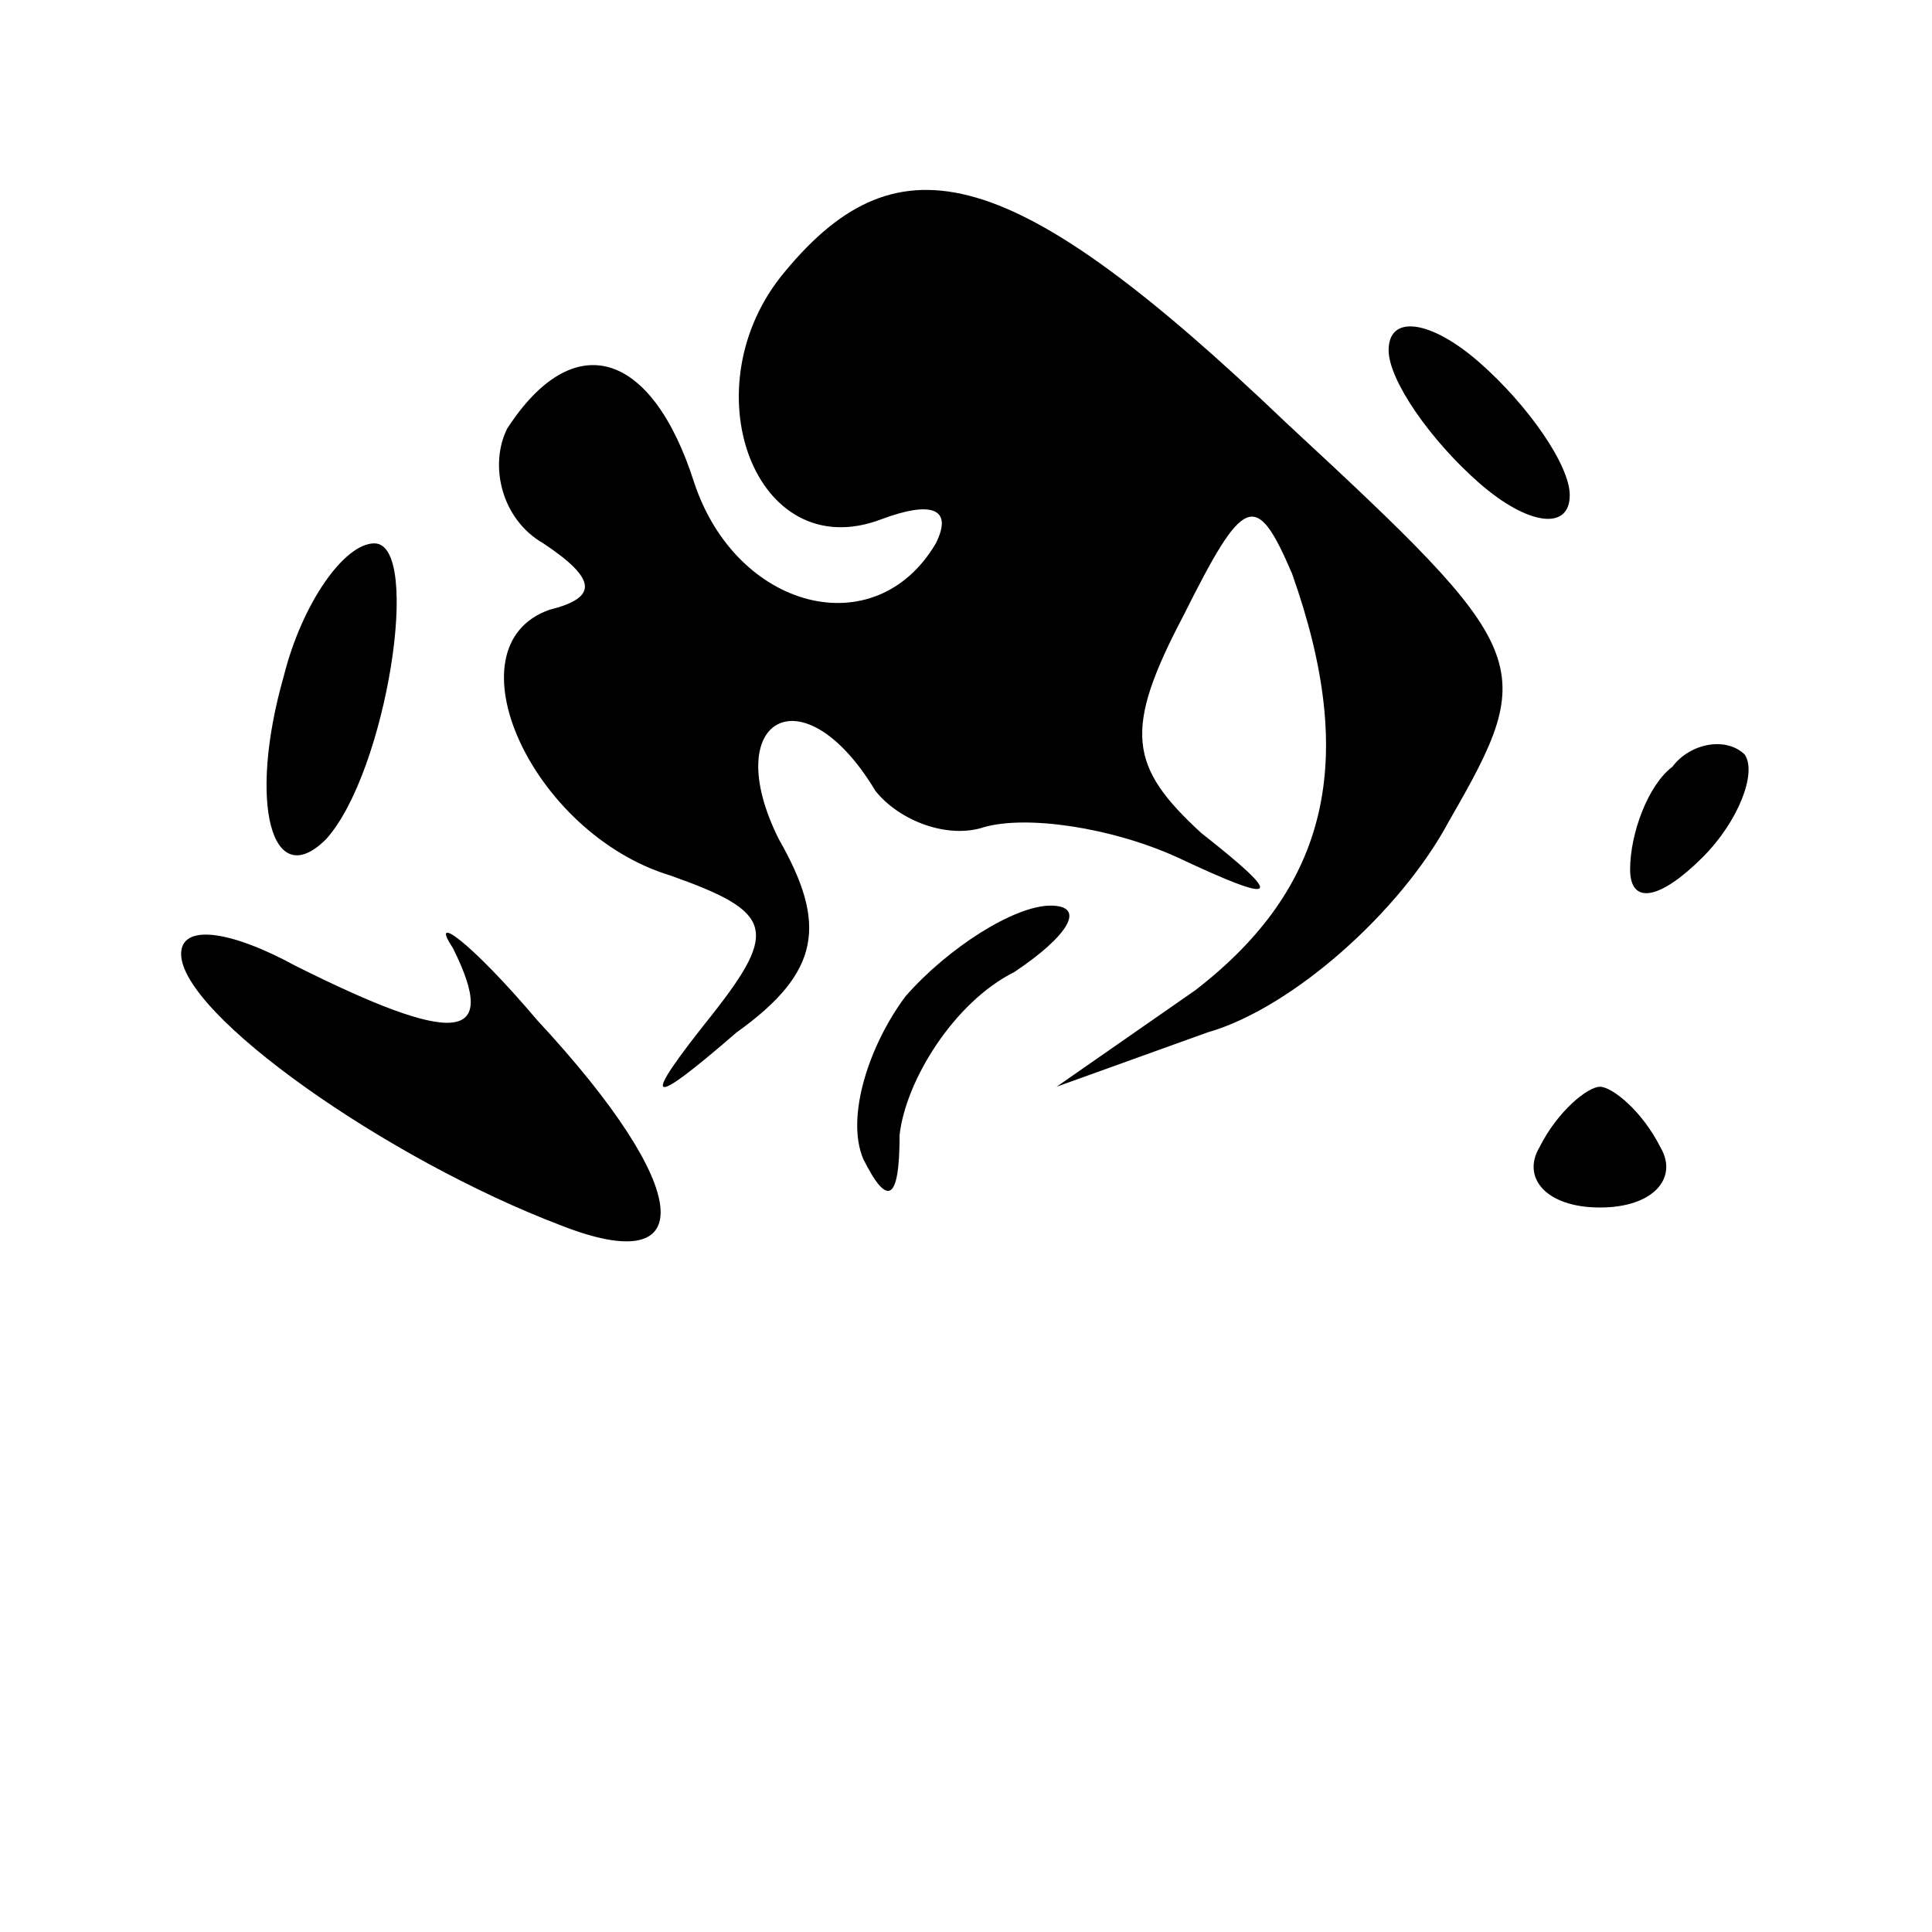 <?xml version="1.0" standalone="no"?>
<!DOCTYPE svg PUBLIC "-//W3C//DTD SVG 20010904//EN"
 "http://www.w3.org/TR/2001/REC-SVG-20010904/DTD/svg10.dtd">
<svg version="1.0" xmlns="http://www.w3.org/2000/svg"
 width="32pt" height="32pt" viewBox="0 0 32 32"
 preserveAspectRatio="xMidYMid meet">
<g transform="translate(0,32) scale(0.1,-0.1)"
fill="#000000" stroke="none">
<path fill="#000000" stroke="none" d="M130 275 c-16 -19 -5 -49 16 -41 8 3
12 2 9 -4 -10 -17 -33 -11 -40 10 -7 22 -20 26 -31 9 -3 -6 -1 -15 6 -19 9 -6
9 -9 1 -11 -17 -6 -3 -37 20 -44 17 -6 18 -9 7 -23 -12 -15 -11 -16 4 -3 14
10 15 18 7 32 -10 20 4 28 16 8 4 -5 12 -8 18 -6 7 2 21 0 32 -5 17 -8 18 -7
4 4 -12 11 -13 17 -3 36 10 20 12 21 18 7 11 -31 6 -52 -16 -69 l-23 -16 25 9
c14 4 32 20 40 35 15 26 14 28 -27 66 -45 43 -64 48 -83 25z"/>
<path fill="#000000" stroke="none" d="M230 262 c0 -5 7 -15 15 -22 8 -7 15
-8 15 -2 0 5 -7 15 -15 22 -8 7 -15 8 -15 2z"/>
<path fill="#000000" stroke="none" d="M47 208 c-6 -21 -2 -36 7 -27 10 11 16
49 8 49 -5 0 -12 -10 -15 -22z"/>
<path fill="#000000" stroke="none" d="M277 193 c-4 -3 -7 -11 -7 -17 0 -6 5
-5 12 2 6 6 9 14 7 17 -3 3 -9 2 -12 -2z"/>
<path fill="#000000" stroke="none" d="M30 162 c0 -10 34 -34 63 -45 23 -9 22
6 -4 34 -11 13 -18 18 -14 12 8 -16 0 -16 -26 -3 -11 6 -19 7 -19 2z"/>
<path fill="#000000" stroke="none" d="M150 155 c-6 -8 -10 -20 -7 -27 4 -8 6
-7 6 4 1 9 9 22 19 27 9 6 12 11 6 11 -6 0 -17 -7 -24 -15z"/>
<path fill="#000000" stroke="none" d="M255 130 c-3 -5 1 -10 10 -10 9 0 13 5
10 10 -3 6 -8 10 -10 10 -2 0 -7 -4 -10 -10z"/>
</g>
</svg>

